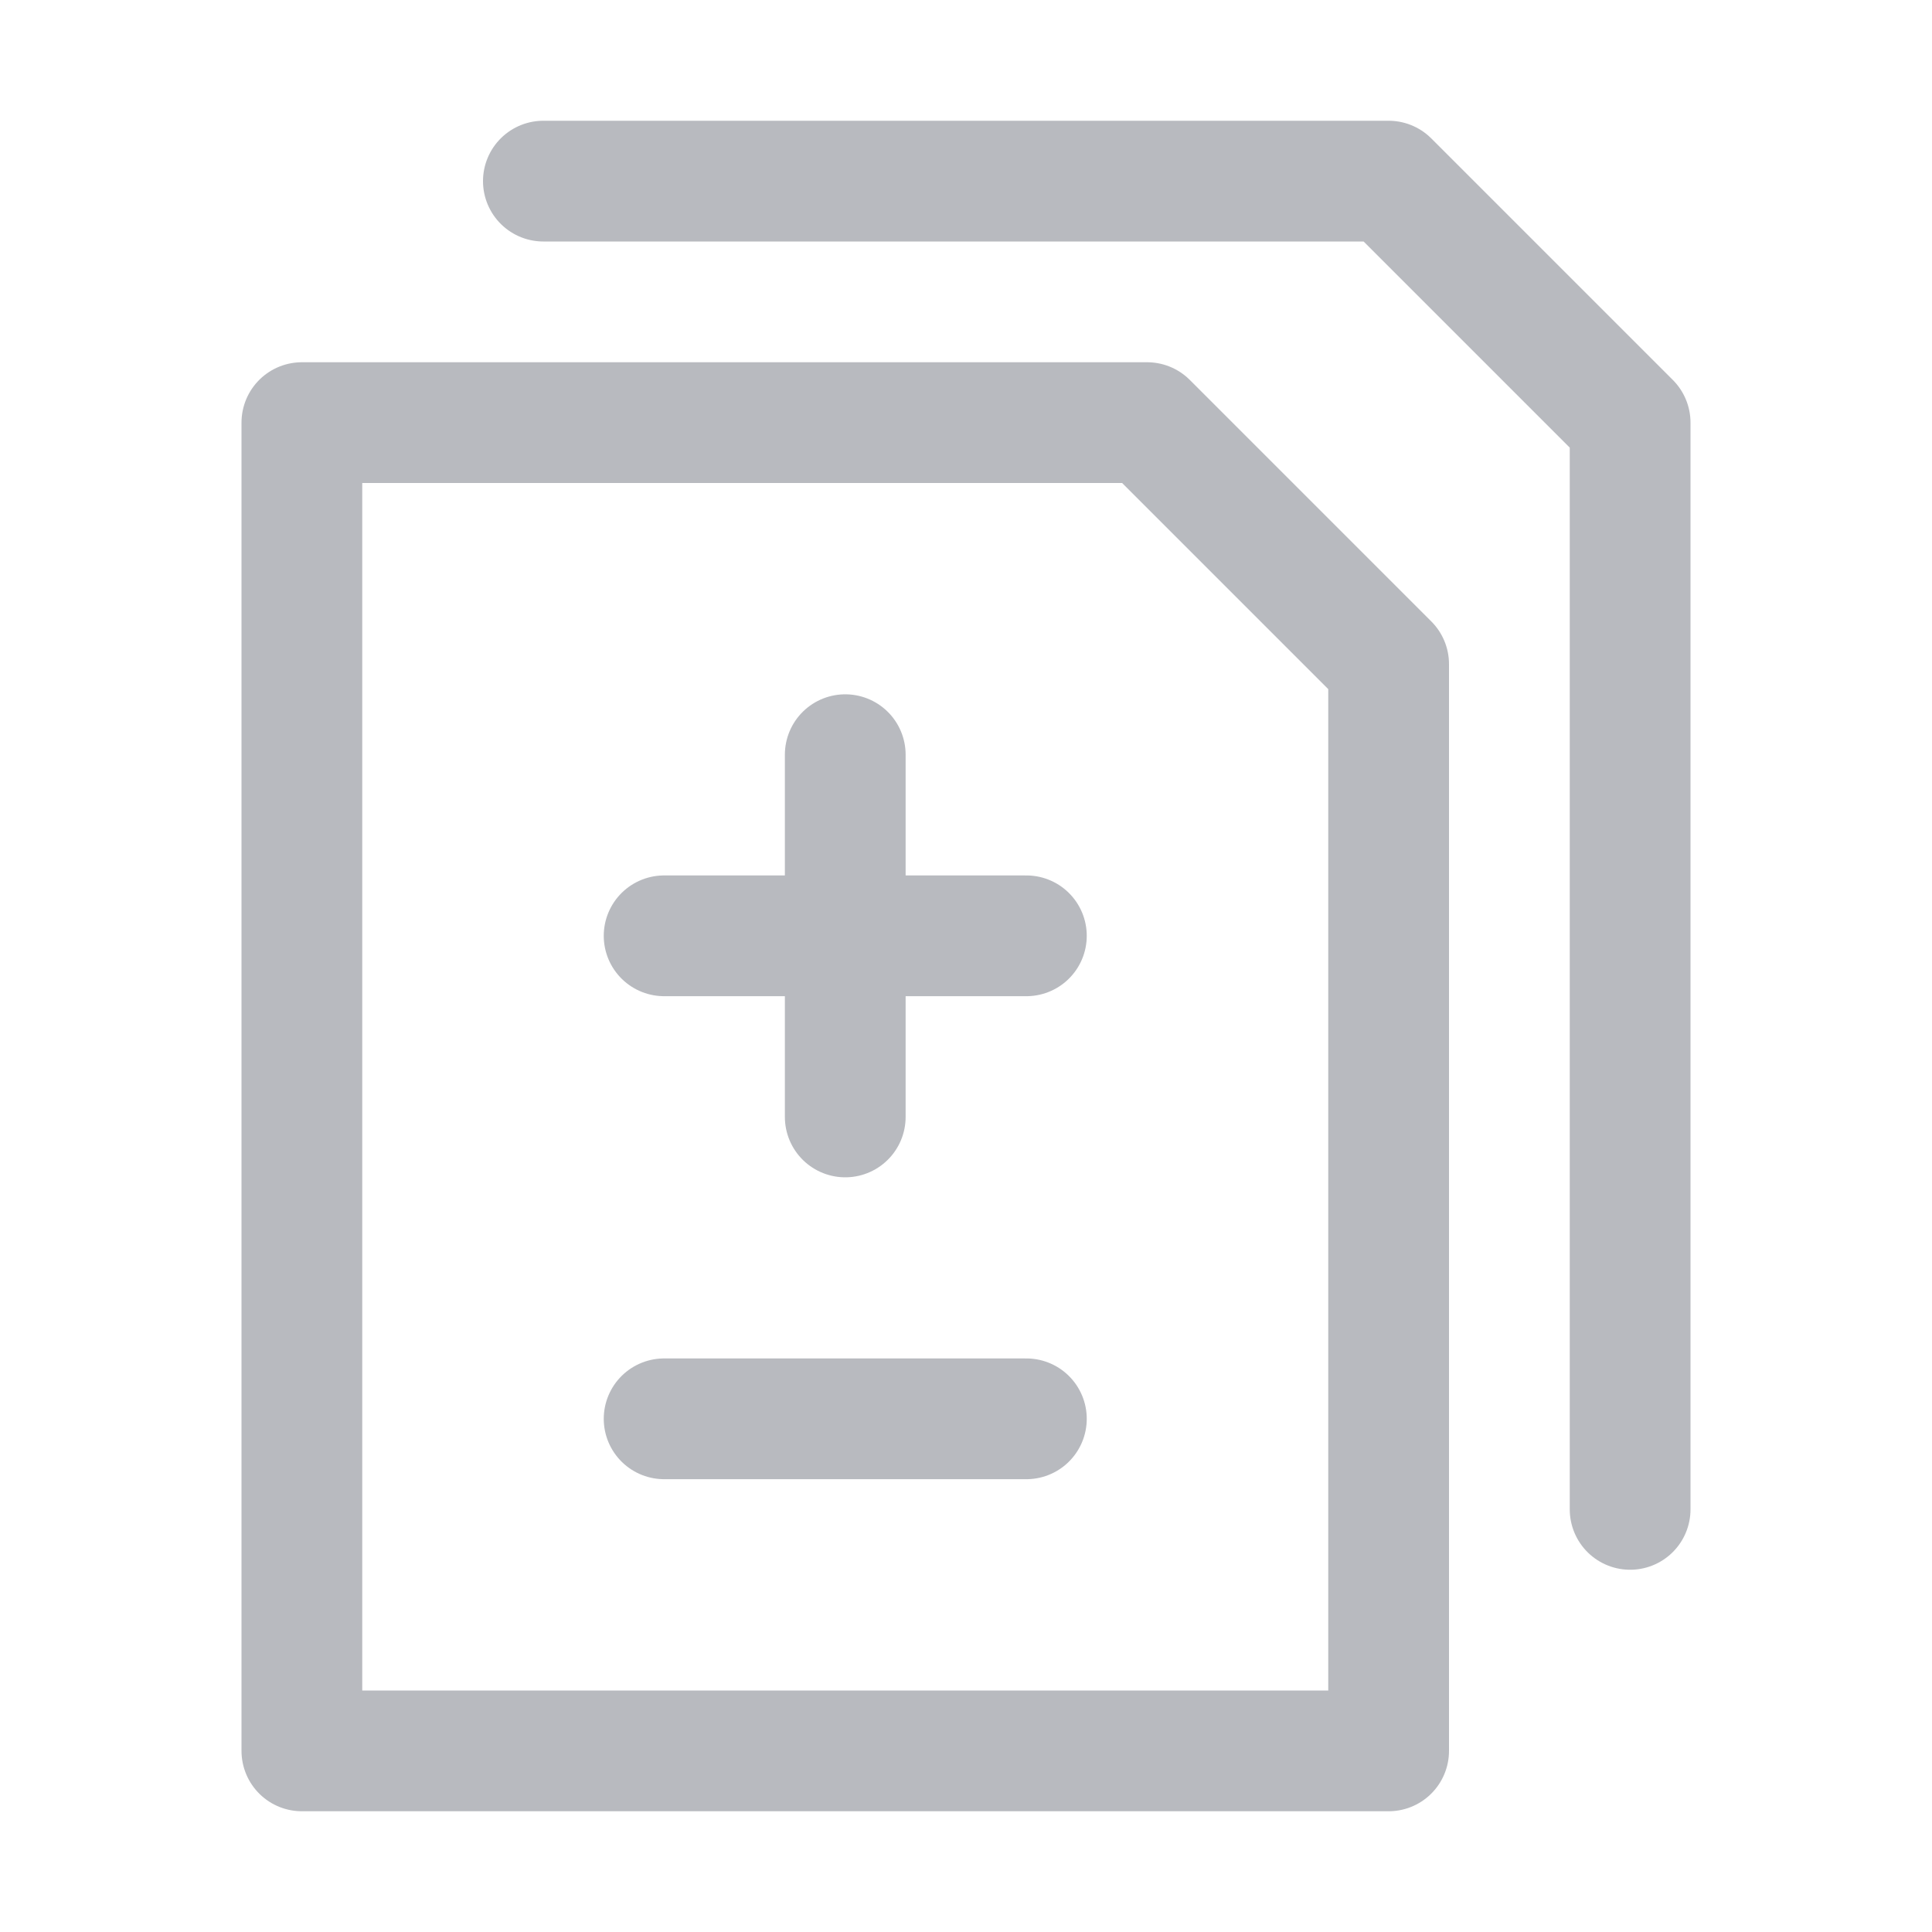 <?xml version="1.0" encoding="UTF-8"?>
<svg width="16px" height="16px" viewBox="0 0 16 16" version="1.1" xmlns="http://www.w3.org/2000/svg" xmlns:xlink="http://www.w3.org/1999/xlink">
    <g id="diff编辑器" stroke="none" stroke-width="1" fill="none" fill-rule="evenodd" stroke-linejoin="round">
        <polygon id="矩形" stroke="#B8BABF" points="2.5 3.5 9.5 3.5 11.5 5.5 11.5 14.5 2.5 14.5"></polygon>
        <polyline id="路径" stroke="#B8BABF" stroke-linecap="round" points="4.5 1.5 11.5 1.5 13.5 3.5 13.5 12.5"></polyline>
        <line x1="5.5" y1="7.75" x2="8.5" y2="7.75" id="直线" stroke="#B8BABF" stroke-linecap="round"></line>
        <line x1="7" y1="6.25" x2="7" y2="9.25" id="直线" stroke="#B8BABF" stroke-linecap="round"></line>
        <line x1="5.5" y1="11.75" x2="8.5" y2="11.75" id="直线" stroke="#B8BABF" stroke-linecap="round"></line>
    </g>
</svg>